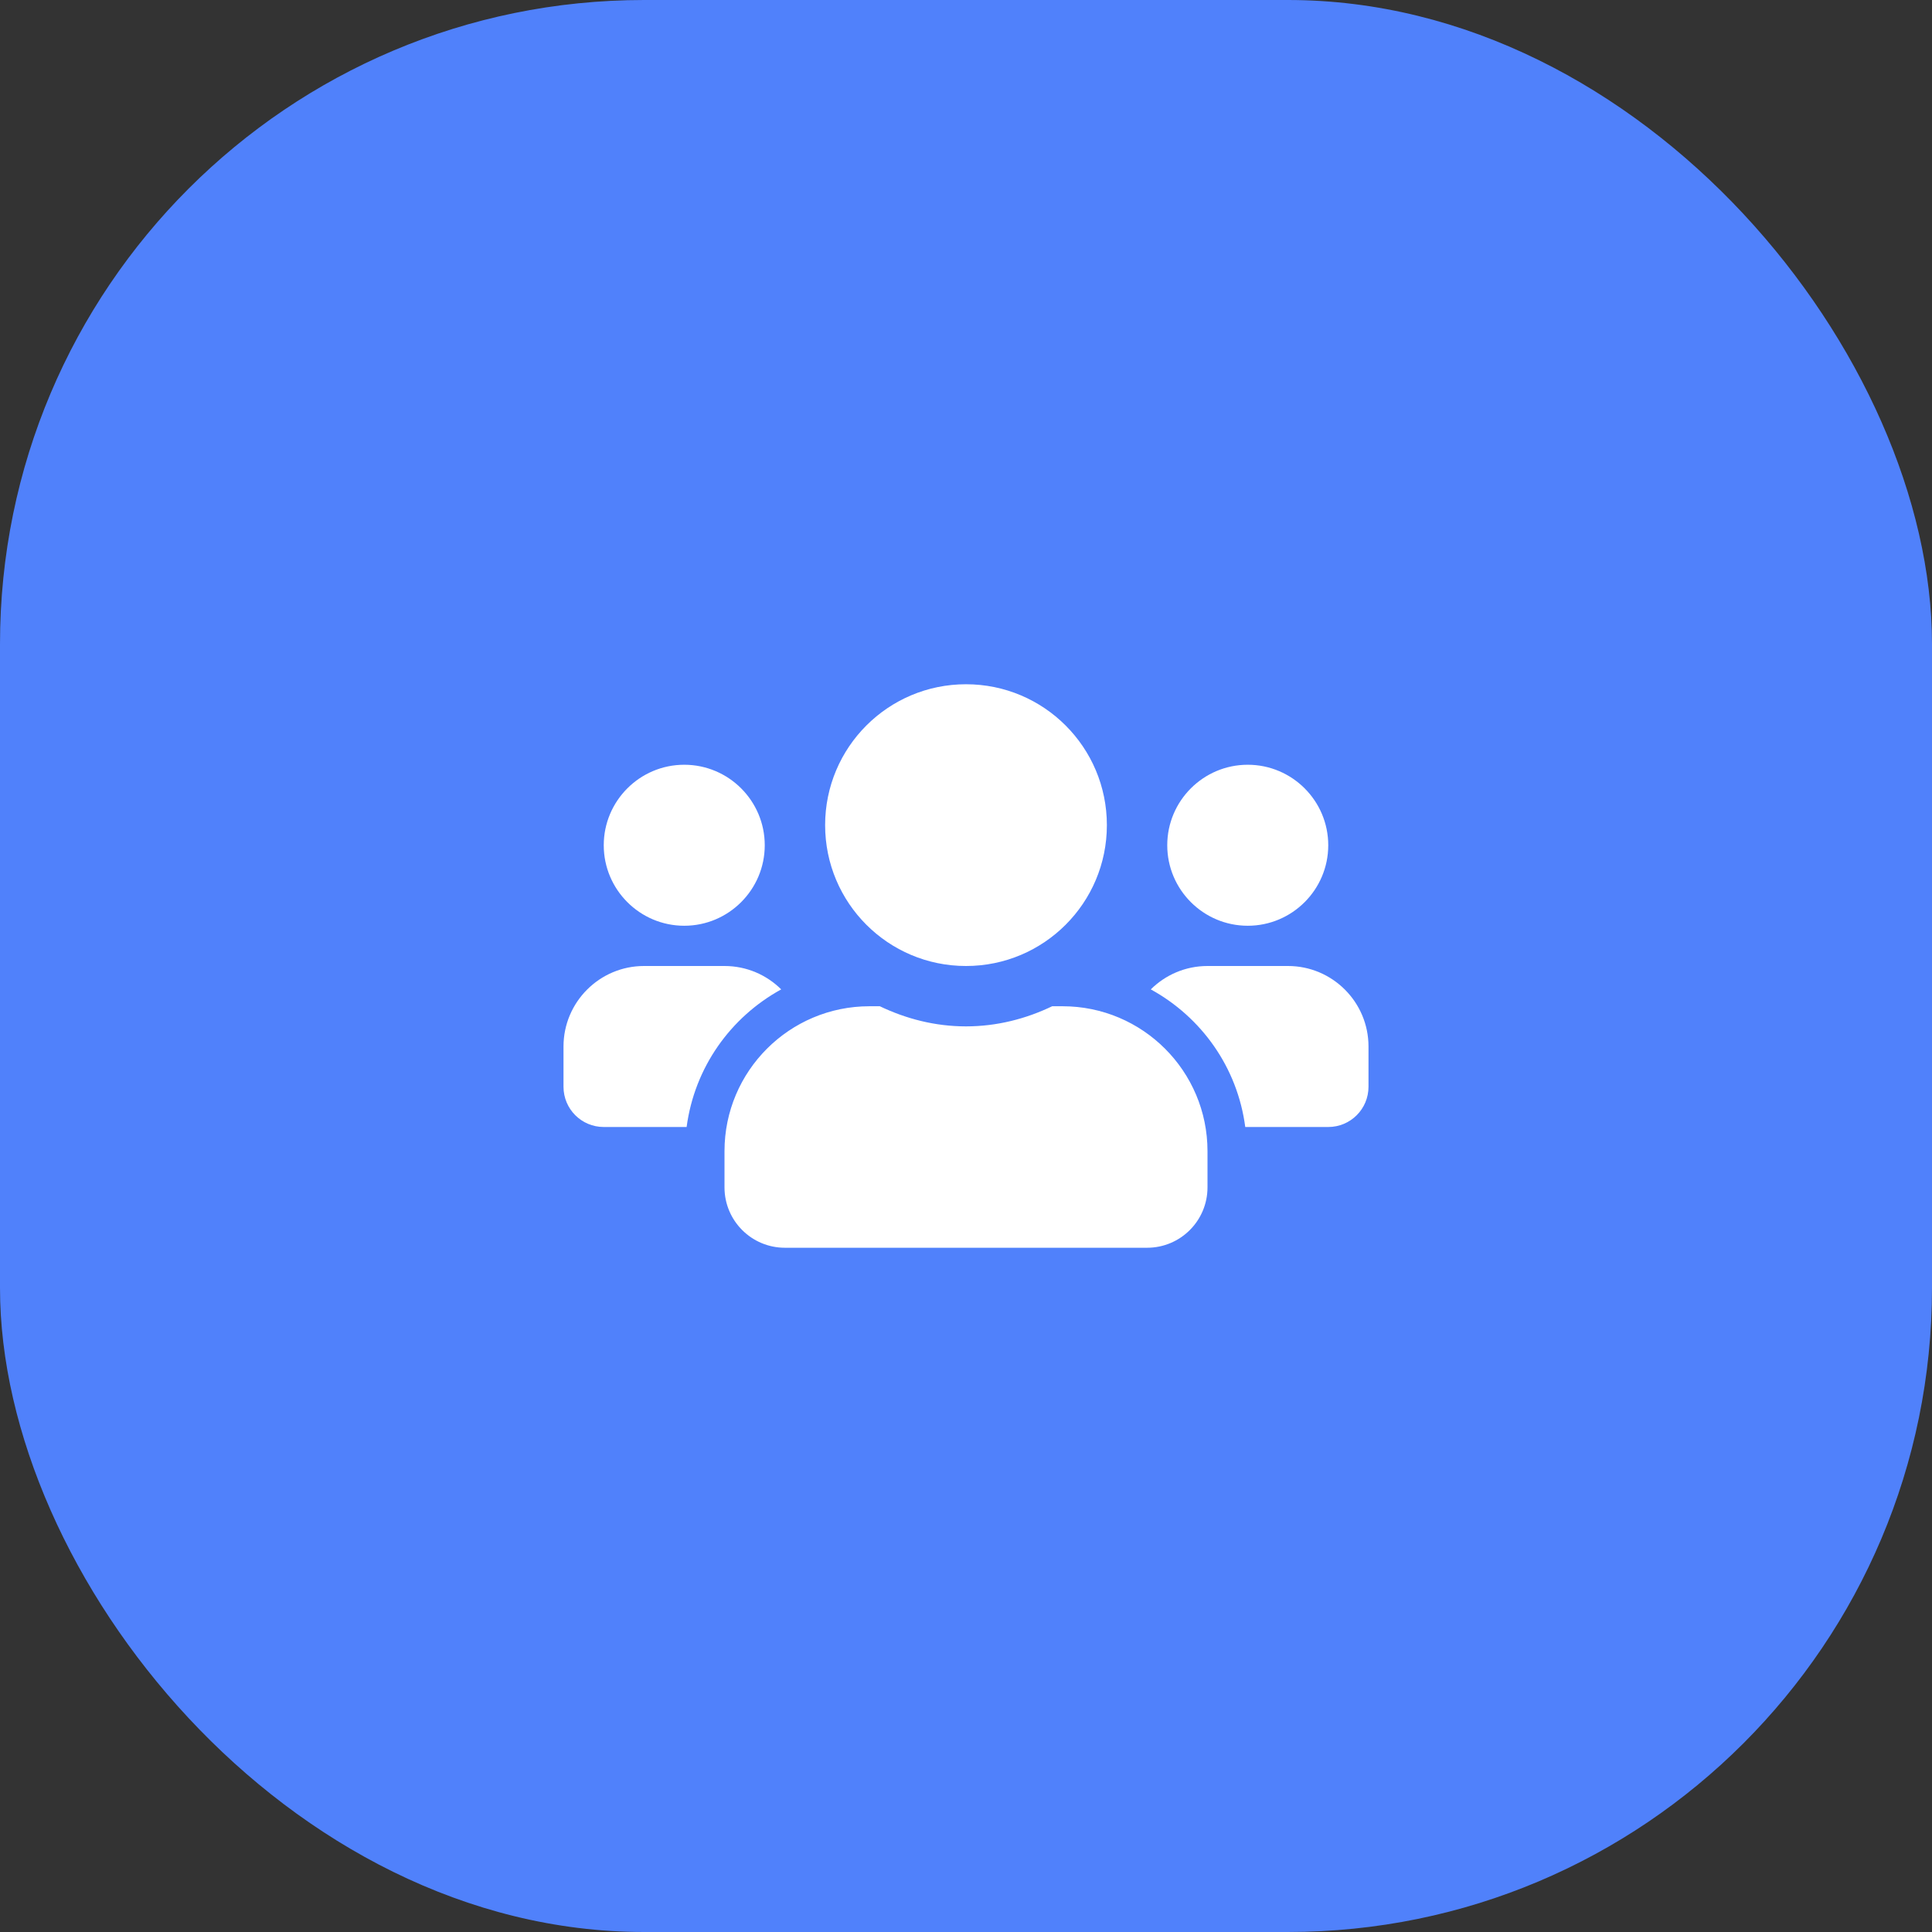 <svg width="48" height="48" viewBox="0 0 48 48" fill="none" xmlns="http://www.w3.org/2000/svg">
<rect x="0" y="0" width="48" height="48" fill="#333333" stroke="none"/>
<rect width="48" height="48" rx="16" fill="#5081FB"/>
<path d="M17 23C18.103 23 19 22.103 19 21C19 19.897 18.103 19 17 19C15.897 19 15 19.897 15 21C15 22.103 15.897 23 17 23ZM31 23C32.103 23 33 22.103 33 21C33 19.897 32.103 19 31 19C29.897 19 29 19.897 29 21C29 22.103 29.897 23 31 23ZM32 24H30C29.45 24 28.953 24.222 28.591 24.581C29.85 25.272 30.744 26.519 30.938 28H33C33.553 28 34 27.553 34 27V26C34 24.897 33.103 24 32 24ZM24 24C25.934 24 27.5 22.434 27.5 20.5C27.5 18.566 25.934 17 24 17C22.066 17 20.5 18.566 20.5 20.5C20.5 22.434 22.066 24 24 24ZM26.4 25H26.141C25.491 25.312 24.769 25.5 24 25.5C23.231 25.5 22.512 25.312 21.859 25H21.6C19.613 25 18 26.613 18 28.6V29.5C18 30.328 18.672 31 19.5 31H28.5C29.328 31 30 30.328 30 29.5V28.6C30 26.613 28.387 25 26.4 25ZM19.409 24.581C19.047 24.222 18.55 24 18 24H16C14.897 24 14 24.897 14 26V27C14 27.553 14.447 28 15 28H17.059C17.256 26.519 18.15 25.272 19.409 24.581Z" fill="white"/>
</svg>
